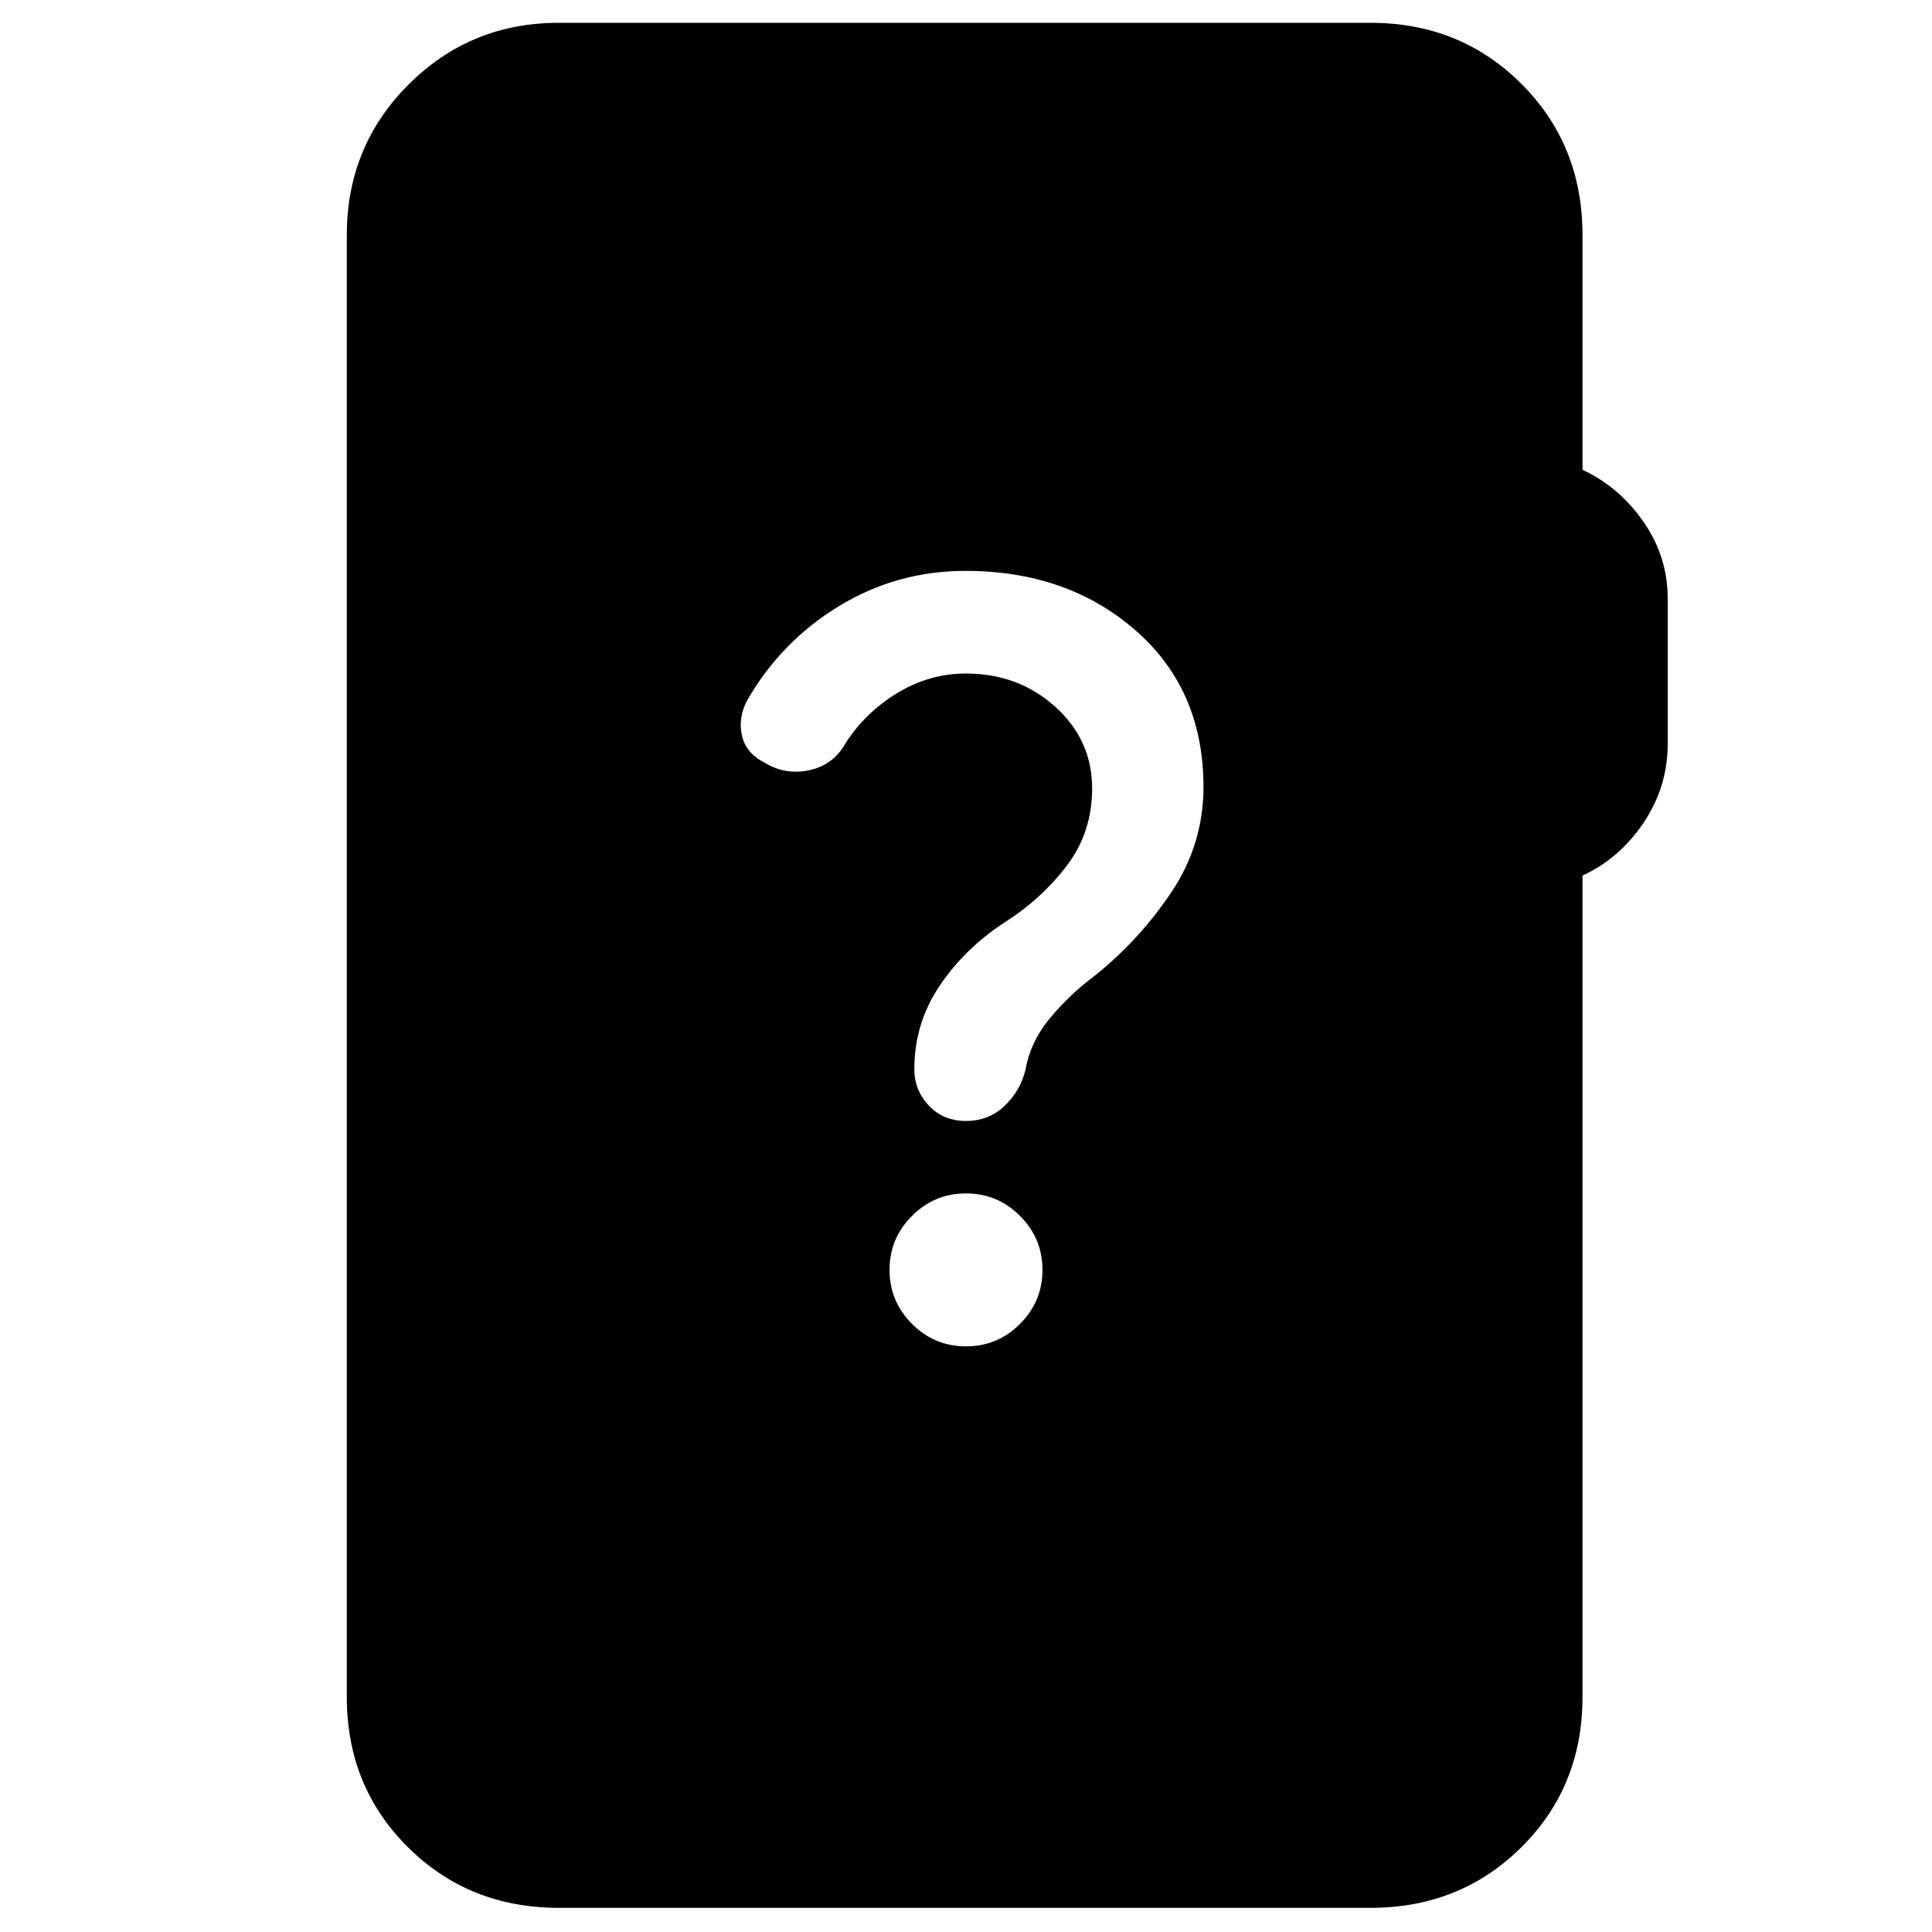 <svg xmlns="http://www.w3.org/2000/svg" height="40" viewBox="0 -960 960 960" width="40"><path d="M277.67-12q-44.65 0-74.99-30.15-30.35-30.15-30.35-74.52v-726.66q0-43.98 30.68-74.66t74.66-30.68H681q44.64 0 74.99 30.35 30.34 30.34 30.34 74.99v116.75q18.34 8.58 30.34 25.91 12 17.34 12 38v72.34q0 21.33-12 39.16-12 17.84-30.34 26.23v408.27q0 44.37-30.34 74.52Q725.64-12 681-12H277.67ZM480-291q15.67 0 26.83-11.17Q518-313.33 518-329q0-15.67-11.17-26.83Q495.67-367 480-367q-15.67 0-26.83 11.17Q442-344.67 442-329q0 15.67 11.17 26.83Q464.33-291 480-291ZM380-581q10.33 6.33 22.33 3.67 12-2.67 18-13.67 10-15.33 25.84-24.83 15.83-9.5 33.83-9.5 26 0 44.33 16.5 18.34 16.5 18.34 40.67 0 21.81-12.67 38.43t-31.33 28.4q-19.67 13-32 31.5-12.34 18.5-12.34 41.16 0 10.34 7.17 18Q468.67-403 480-403t19.17-7.5q7.83-7.5 10.36-17.83 2.47-14 12.14-25.67 9.66-11.67 21.66-20.67 22.34-17.66 38.5-41.66Q598-540.33 598-569q0-48.33-33.83-77.83-33.84-29.5-84.42-29.5-34.08 0-62.85 17.5-28.77 17.5-45.63 46.83-4.6 8.67-2.6 17.5 2 8.83 11.33 13.5Z"/></svg>
